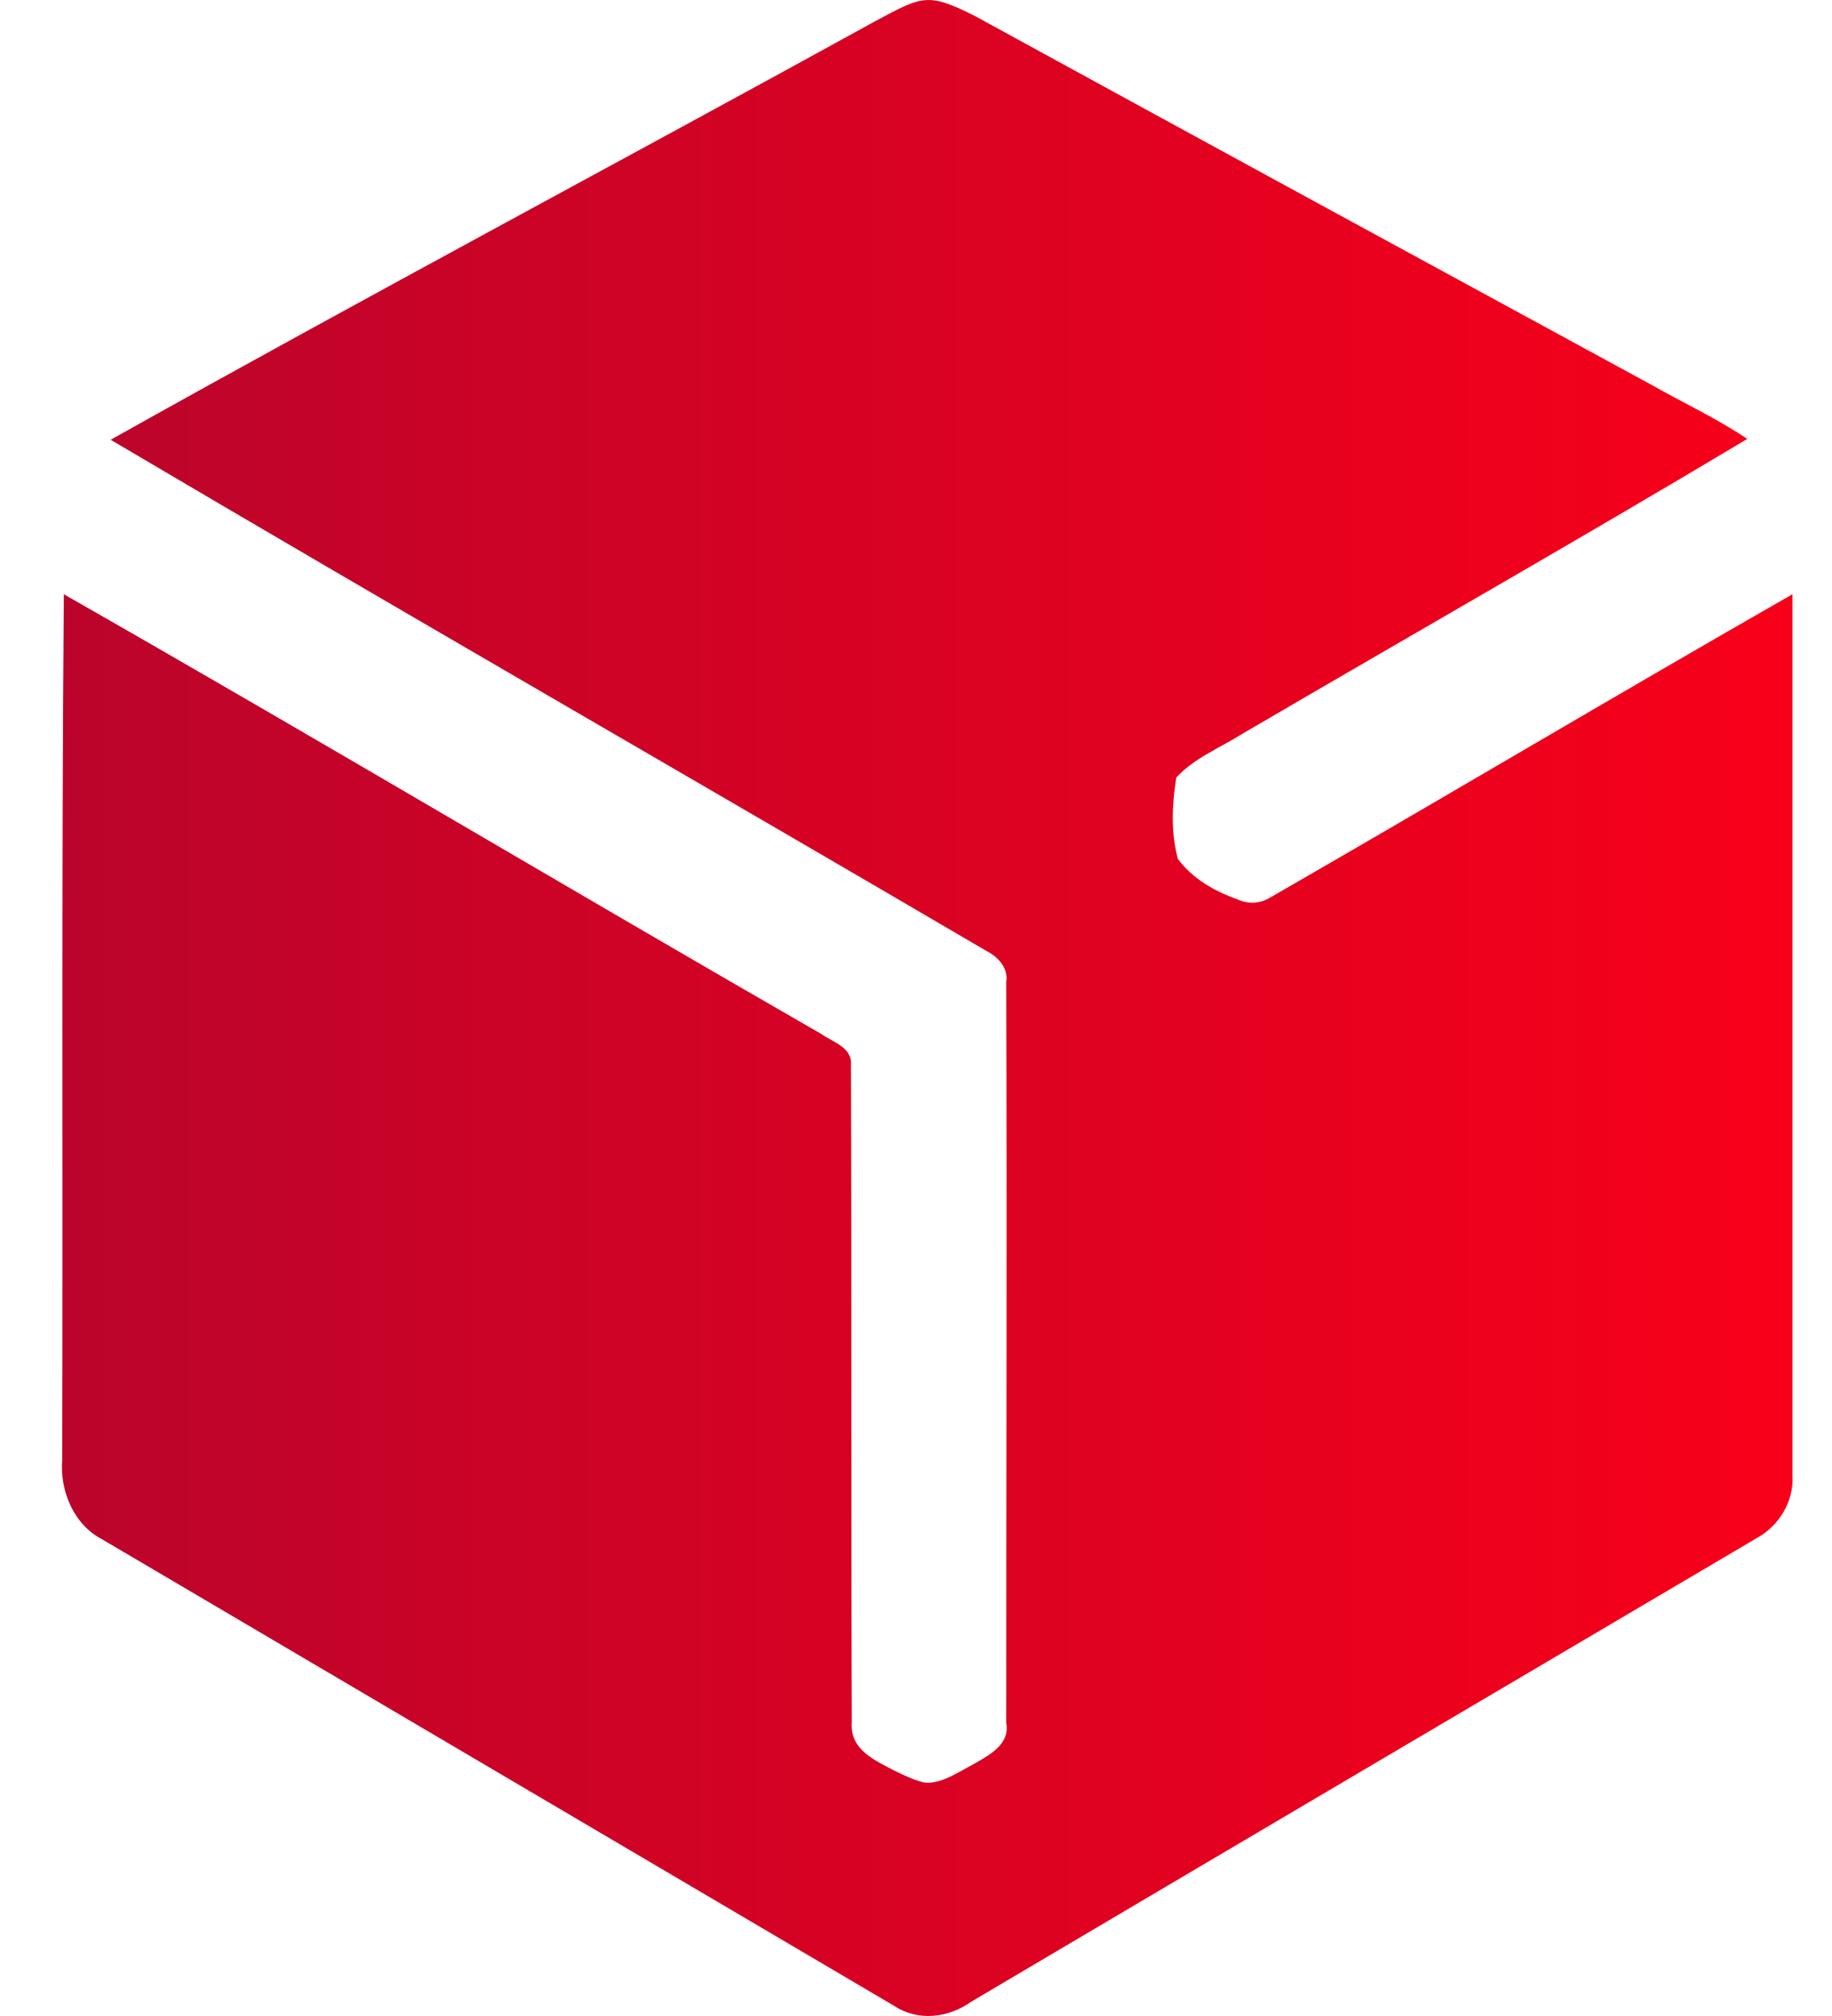 <svg width="20" height="22" viewBox="0 0 20 22" fill="none" xmlns="http://www.w3.org/2000/svg">
<path d="M9.55 0.234C10.07 -0.044 10.124 -0.089 10.653 0.18C13.111 1.525 15.568 2.862 18.026 4.198C18.375 4.396 18.743 4.566 19.075 4.79C17.245 5.884 15.398 6.934 13.559 8.01C13.317 8.163 13.039 8.27 12.841 8.486C12.797 8.773 12.779 9.078 12.859 9.374C13.021 9.589 13.254 9.723 13.505 9.813C13.649 9.876 13.765 9.858 13.882 9.786C15.783 8.692 17.667 7.571 19.568 6.485C19.568 9.687 19.568 12.899 19.568 16.101C19.586 16.379 19.425 16.648 19.183 16.782C16.322 18.468 13.46 20.155 10.608 21.841C10.357 22.02 10.025 22.065 9.756 21.886C6.877 20.191 3.998 18.495 1.118 16.8C0.805 16.639 0.652 16.271 0.679 15.93C0.688 12.782 0.67 9.634 0.697 6.485C3.468 8.064 6.204 9.696 8.967 11.284C9.092 11.374 9.307 11.428 9.29 11.625C9.299 14.011 9.29 16.405 9.299 18.791C9.281 18.998 9.406 19.123 9.577 19.222C9.684 19.285 10.007 19.455 10.124 19.455C10.294 19.455 10.464 19.338 10.617 19.258C10.787 19.159 11.03 19.043 10.985 18.8C10.985 16.11 10.994 13.41 10.985 10.719C11.012 10.566 10.895 10.441 10.77 10.378C7.585 8.512 4.383 6.674 1.208 4.799C3.98 3.247 6.778 1.759 9.55 0.234Z" fill="url(#paint0_linear)"/>
<defs>
<linearGradient id="paint0_linear" x1="0.676" y1="11" x2="19.57" y2="11" gradientUnits="userSpaceOnUse">
<stop stop-color="#BB042B"/>
<stop offset="1" stop-color="#F8001A"/>
</linearGradient>
</defs>
</svg>
